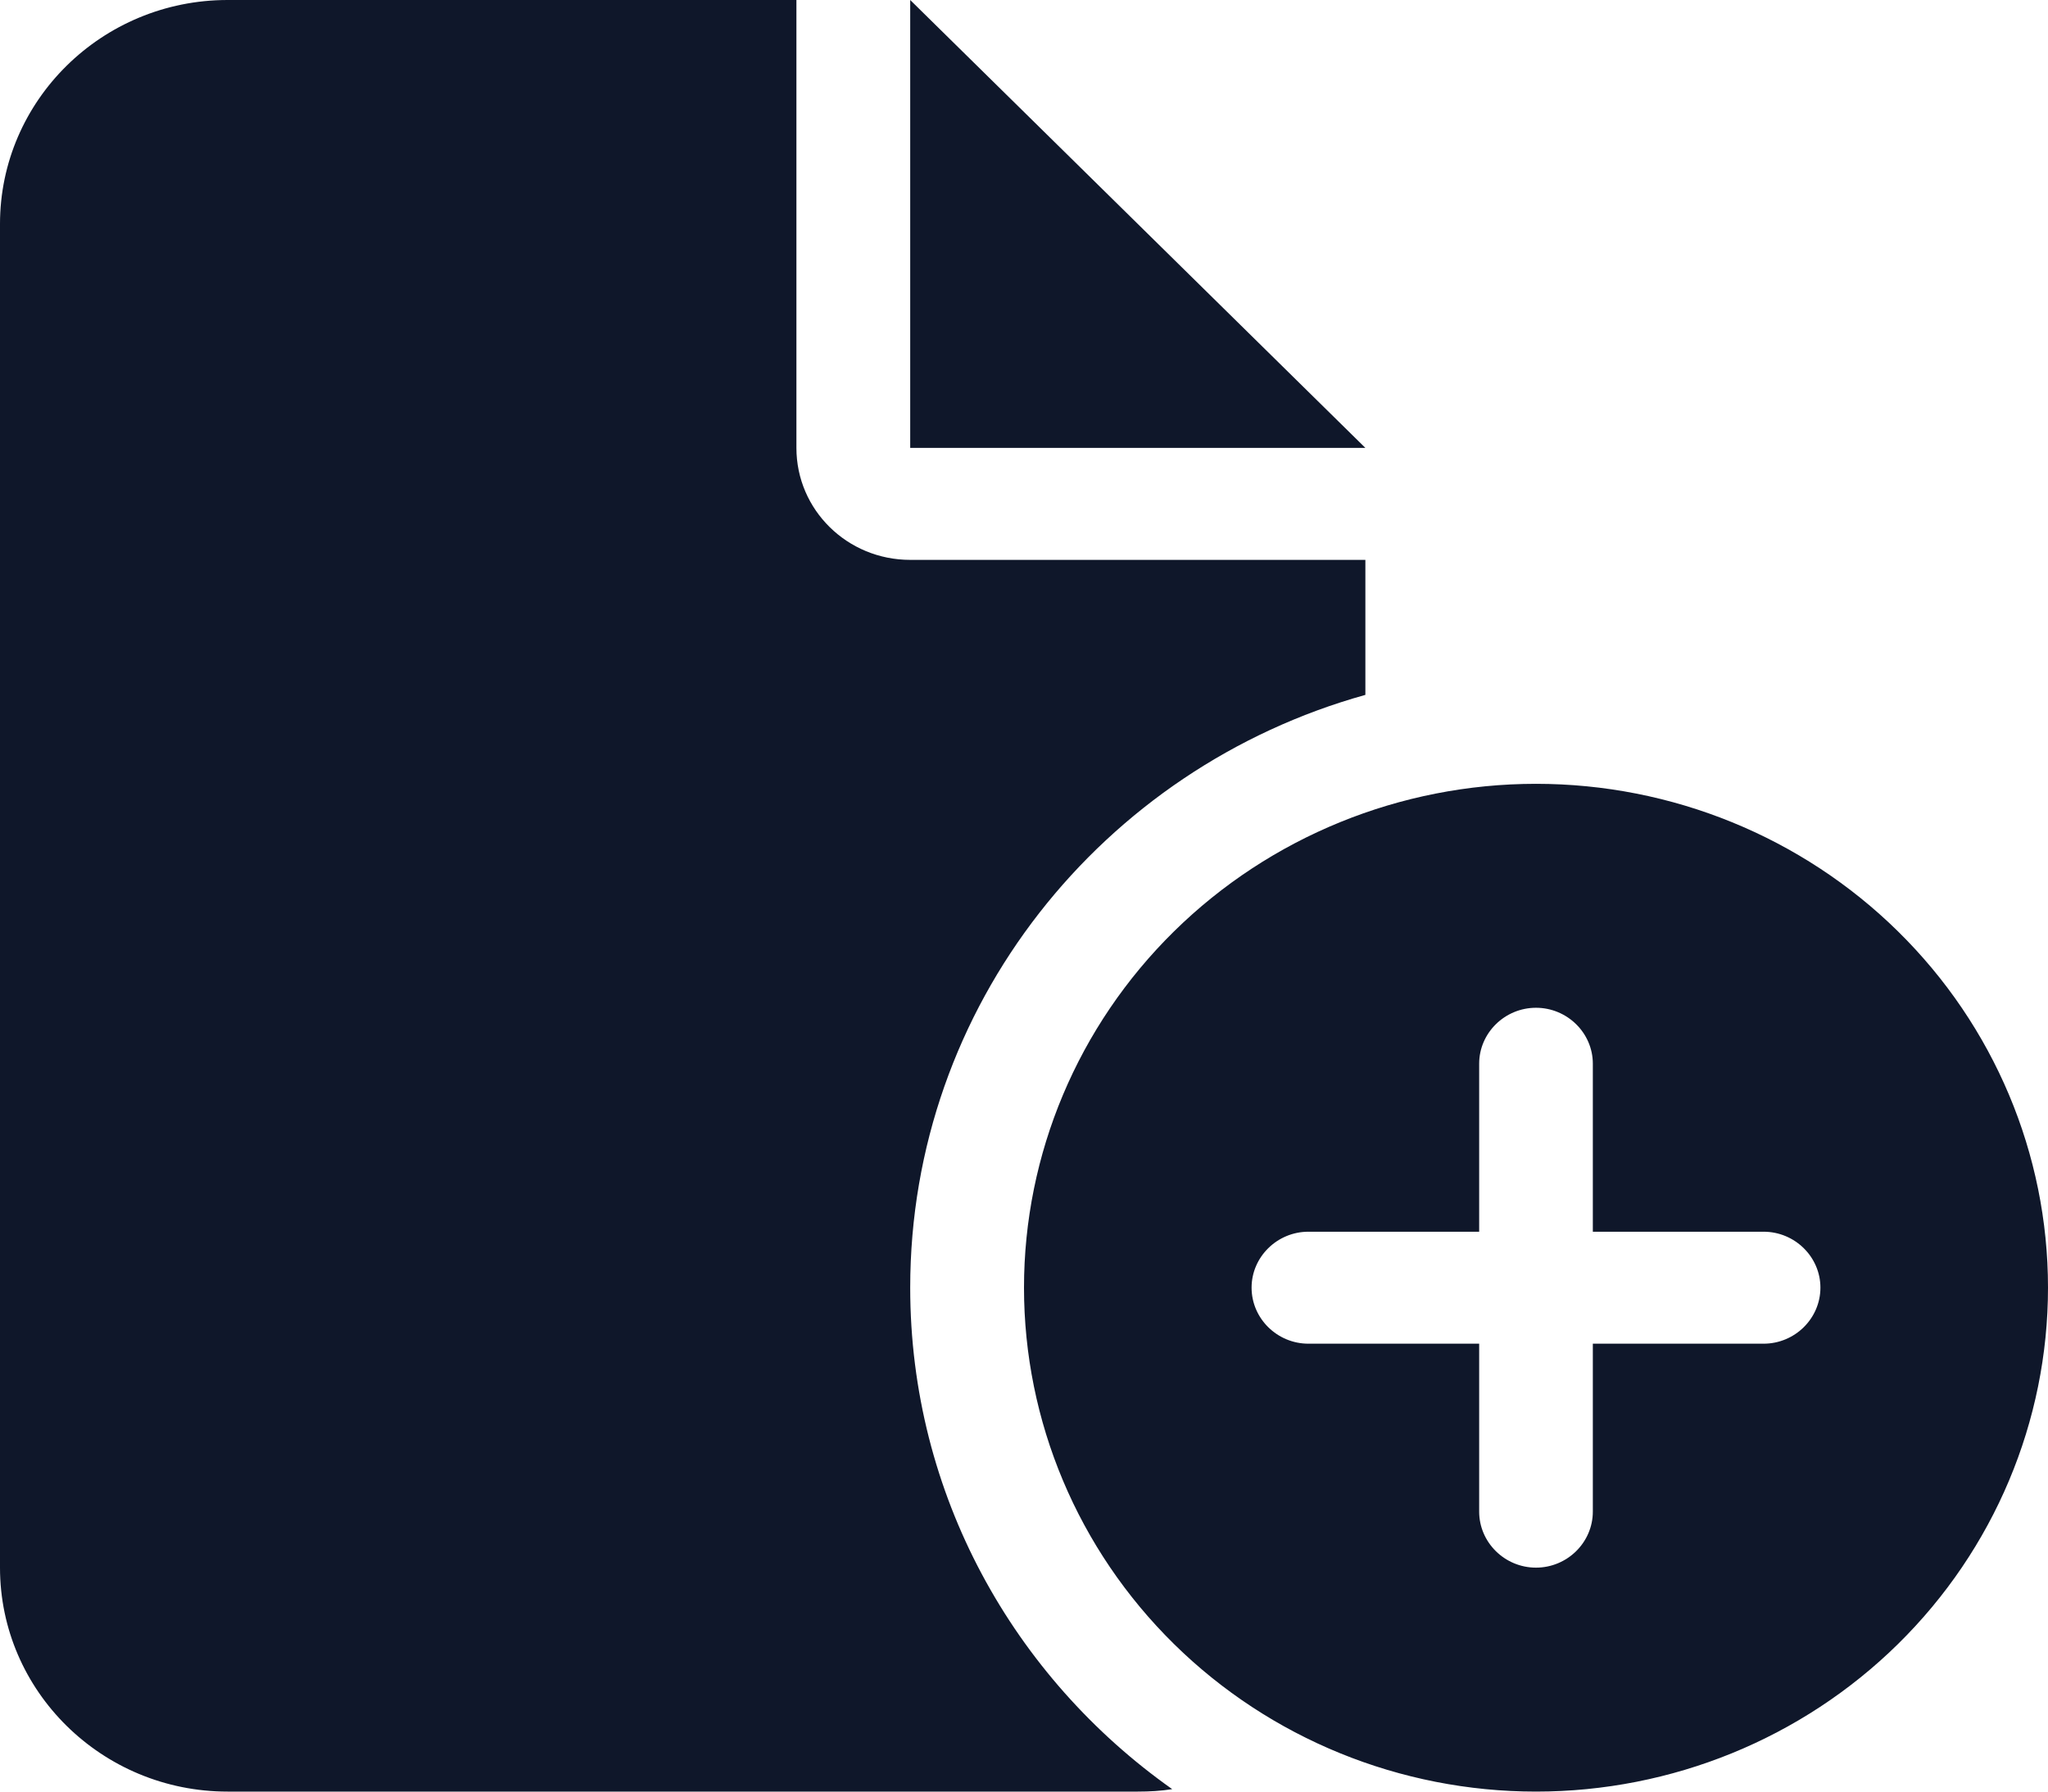 <svg width="16" height="14" viewBox="0 0 16 14" fill="none" xmlns="http://www.w3.org/2000/svg">
<path d="M0 1.75C0 0.785 0.797 0 1.778 0H6.222V3.5C6.222 3.984 6.619 4.375 7.111 4.375H10.667V5.43C8.614 6.002 7.111 7.859 7.111 10.062C7.111 11.678 7.919 13.106 9.158 13.981C9.069 13.995 8.981 14 8.889 14H1.778C0.797 14 0 13.215 0 12.25V1.75ZM10.667 3.5H7.111V0L10.667 3.5ZM12 6.125C13.061 6.125 14.078 6.54 14.828 7.278C15.579 8.017 16 9.018 16 10.062C16 11.107 15.579 12.108 14.828 12.847C14.078 13.585 13.061 14 12 14C10.939 14 9.922 13.585 9.172 12.847C8.421 12.108 8 11.107 8 10.062C8 9.018 8.421 8.017 9.172 7.278C9.922 6.54 10.939 6.125 12 6.125ZM12.444 8.312C12.444 8.072 12.244 7.875 12 7.875C11.756 7.875 11.556 8.072 11.556 8.312V9.625H10.222C9.978 9.625 9.778 9.822 9.778 10.062C9.778 10.303 9.978 10.5 10.222 10.5H11.556V11.812C11.556 12.053 11.756 12.25 12 12.25C12.244 12.25 12.444 12.053 12.444 11.812V10.5H13.778C14.022 10.5 14.222 10.303 14.222 10.062C14.222 9.822 14.022 9.625 13.778 9.625H12.444V8.312Z" fill="#0F172A"/>
</svg>
